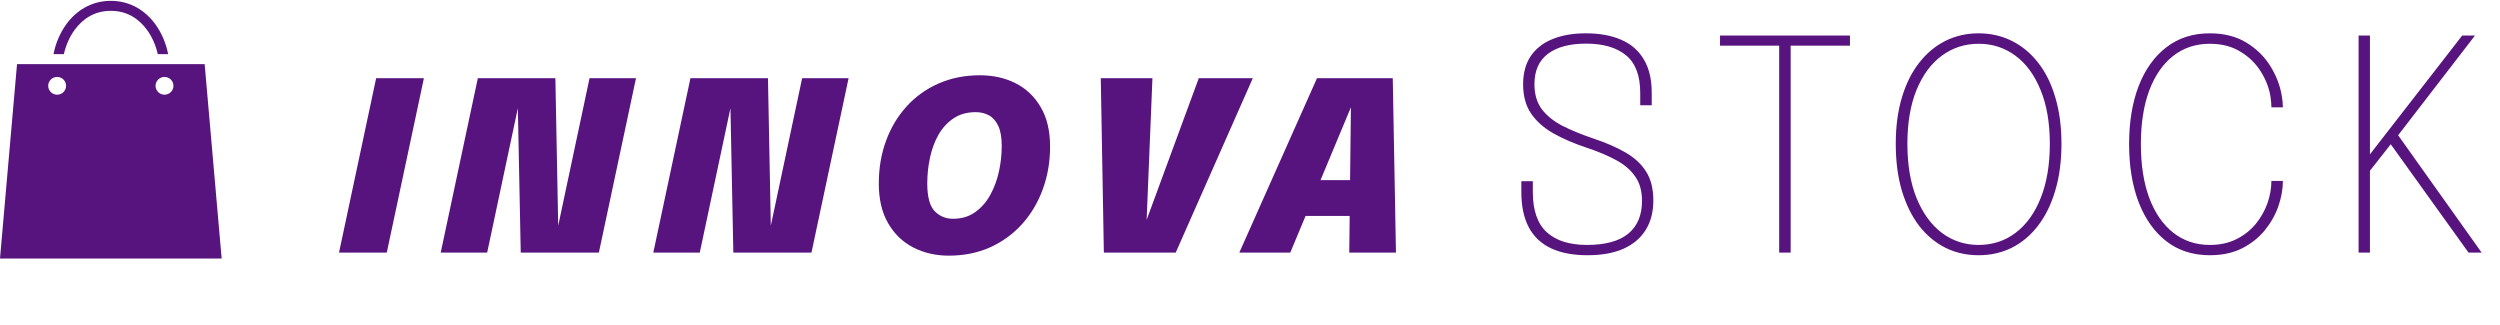 <svg width="485" height="63" viewBox="0 0 485 63" fill="none" xmlns="http://www.w3.org/2000/svg">
<path d="M65.77 49L72.971 15.176H82.235L75.035 49H65.77ZM94.51 49H85.498L92.699 15.176H107.742L108.338 46.225L107.696 46.592L114.369 15.176H123.381L116.181 49H101.023L100.404 18.065L101.16 17.698L94.51 49ZM135.755 49H126.743L133.943 15.176H148.986L149.583 46.225L148.941 46.592L155.614 15.176H164.626L157.425 49H142.267L141.648 18.065L142.405 17.698L135.755 49ZM184.062 49.596C181.54 49.596 179.247 49.069 177.183 48.014C175.134 46.959 173.506 45.392 172.299 43.313C171.091 41.234 170.487 38.666 170.487 35.608C170.487 32.627 170.953 29.867 171.886 27.33C172.818 24.777 174.148 22.552 175.876 20.657C177.603 18.746 179.667 17.263 182.067 16.208C184.483 15.138 187.166 14.603 190.116 14.603C192.685 14.603 194.993 15.122 197.042 16.162C199.09 17.201 200.711 18.746 201.903 20.794C203.111 22.843 203.715 25.388 203.715 28.43C203.715 31.396 203.241 34.163 202.293 36.732C201.361 39.285 200.023 41.532 198.28 43.474C196.537 45.4 194.466 46.906 192.066 47.991C189.665 49.061 186.998 49.596 184.062 49.596ZM184.888 42.442C186.539 42.442 187.961 42.021 189.153 41.18C190.346 40.34 191.324 39.231 192.089 37.855C192.853 36.479 193.419 34.966 193.785 33.315C194.152 31.648 194.336 29.99 194.336 28.339C194.336 26.657 194.106 25.342 193.648 24.394C193.189 23.431 192.578 22.751 191.813 22.354C191.064 21.956 190.223 21.757 189.291 21.757C187.624 21.757 186.195 22.155 185.003 22.95C183.81 23.745 182.832 24.807 182.067 26.137C181.318 27.467 180.768 28.95 180.416 30.586C180.065 32.222 179.889 33.888 179.889 35.585C179.889 38.184 180.37 39.98 181.334 40.974C182.297 41.952 183.482 42.442 184.888 42.442ZM214.148 49L213.551 15.176H223.573L222.403 43.703H222.059L232.562 15.176H243.041L228.09 49H214.148ZM240.429 49L255.495 15.176H270.195L270.814 49H261.756L262.077 20.702H262.123L250.313 49H240.429ZM248.822 41.891L250.313 34.943H267.007L265.517 41.891H248.822Z" fill="#57137E"/>
<path d="M307.986 49.514C305.17 49.514 302.81 49.067 300.907 48.172C299.003 47.278 297.567 45.926 296.596 44.118C295.625 42.291 295.14 40.017 295.14 37.295C295.14 36.858 295.14 36.506 295.14 36.239C295.14 35.954 295.14 35.592 295.14 35.154H297.367C297.367 35.592 297.367 35.944 297.367 36.211C297.367 36.477 297.367 36.829 297.367 37.267C297.367 40.807 298.271 43.405 300.079 45.06C301.887 46.697 304.485 47.516 307.872 47.516C311.431 47.516 314.096 46.792 315.865 45.346C317.654 43.88 318.549 41.758 318.549 38.98C318.549 37.039 318.102 35.449 317.207 34.212C316.332 32.956 315.095 31.9 313.496 31.044C311.916 30.187 310.042 29.397 307.872 28.674C305.398 27.856 303.228 26.923 301.363 25.877C299.498 24.811 298.052 23.526 297.024 22.023C295.996 20.5 295.483 18.606 295.483 16.342C295.483 14.191 295.968 12.383 296.938 10.918C297.928 9.452 299.327 8.348 301.135 7.606C302.962 6.845 305.132 6.464 307.644 6.464C310.327 6.464 312.621 6.883 314.524 7.72C316.427 8.539 317.883 9.804 318.892 11.517C319.919 13.211 320.433 15.371 320.433 17.997C320.433 18.492 320.433 18.901 320.433 19.225C320.433 19.529 320.433 19.929 320.433 20.424H318.206C318.206 19.948 318.206 19.558 318.206 19.253C318.206 18.93 318.206 18.53 318.206 18.055C318.206 14.667 317.283 12.221 315.437 10.718C313.61 9.214 311.031 8.463 307.701 8.463C304.523 8.463 302.058 9.119 300.307 10.432C298.556 11.745 297.681 13.715 297.681 16.342C297.681 18.302 298.166 19.929 299.137 21.223C300.126 22.498 301.478 23.574 303.19 24.449C304.903 25.306 306.854 26.105 309.043 26.847C311.517 27.666 313.62 28.579 315.352 29.588C317.103 30.596 318.435 31.833 319.348 33.299C320.281 34.764 320.747 36.629 320.747 38.894C320.747 41.121 320.252 43.024 319.263 44.604C318.292 46.183 316.855 47.401 314.952 48.258C313.068 49.095 310.746 49.514 307.986 49.514ZM358.892 8.862H346.731L347.387 7.663V49H345.161V7.663L345.903 8.862H333.684V6.892H358.892V8.862ZM383.85 49.514C381.509 49.514 379.359 49.029 377.398 48.058C375.438 47.068 373.735 45.641 372.288 43.776C370.861 41.892 369.748 39.617 368.948 36.953C368.168 34.288 367.778 31.272 367.778 27.903C367.778 24.535 368.177 21.528 368.977 18.882C369.776 16.218 370.899 13.972 372.345 12.145C373.792 10.299 375.486 8.891 377.427 7.92C379.387 6.95 381.528 6.464 383.85 6.464C386.172 6.464 388.313 6.95 390.273 7.92C392.233 8.891 393.937 10.299 395.383 12.145C396.83 13.972 397.943 16.218 398.723 18.882C399.523 21.528 399.922 24.535 399.922 27.903C399.922 31.272 399.523 34.288 398.723 36.953C397.943 39.617 396.83 41.892 395.383 43.776C393.956 45.641 392.262 47.068 390.302 48.058C388.342 49.029 386.191 49.514 383.85 49.514ZM383.85 47.516C386.553 47.516 388.941 46.735 391.015 45.175C393.109 43.595 394.736 41.34 395.897 38.409C397.077 35.459 397.667 31.957 397.667 27.903C397.667 23.831 397.068 20.348 395.869 17.455C394.689 14.543 393.061 12.326 390.987 10.803C388.912 9.262 386.534 8.491 383.85 8.491C381.186 8.491 378.807 9.262 376.713 10.803C374.639 12.326 373.002 14.543 371.803 17.455C370.623 20.348 370.033 23.831 370.033 27.903C370.033 31.976 370.623 35.478 371.803 38.409C373.002 41.34 374.639 43.595 376.713 45.175C378.807 46.735 381.186 47.516 383.85 47.516ZM442.878 35.097C442.878 36.696 442.583 38.342 441.993 40.036C441.403 41.711 440.518 43.272 439.338 44.718C438.158 46.145 436.683 47.306 434.913 48.201C433.143 49.076 431.069 49.514 428.69 49.514C425.416 49.514 422.609 48.61 420.268 46.802C417.946 44.994 416.157 42.472 414.901 39.237C413.664 36.001 413.046 32.243 413.046 27.96C413.046 23.659 413.664 19.901 414.901 16.684C416.157 13.468 417.946 10.965 420.268 9.176C422.609 7.368 425.416 6.464 428.69 6.464C431.468 6.464 433.838 7.064 435.798 8.263C437.758 9.462 439.309 10.984 440.451 12.83C441.593 14.676 442.326 16.57 442.649 18.511C442.802 19.311 442.878 20.081 442.878 20.824H440.651C440.651 20.291 440.604 19.672 440.508 18.968C440.261 17.236 439.642 15.571 438.653 13.972C437.663 12.354 436.331 11.041 434.656 10.033C433 9.005 431.012 8.491 428.69 8.491C425.987 8.491 423.627 9.271 421.61 10.832C419.612 12.393 418.061 14.629 416.957 17.541C415.872 20.453 415.329 23.926 415.329 27.96C415.329 31.995 415.872 35.478 416.957 38.409C418.061 41.321 419.612 43.566 421.61 45.146C423.627 46.726 425.987 47.516 428.69 47.516C430.65 47.516 432.372 47.144 433.857 46.402C435.341 45.66 436.588 44.68 437.597 43.462C438.605 42.225 439.366 40.883 439.88 39.437C440.394 37.971 440.651 36.525 440.651 35.097H442.878ZM464.592 27.076V25.334L481.435 49H478.894L463.193 27.133L464.363 27.275L459.425 33.556L459.767 32.014V49H457.569V6.892H459.767V30.901L459.31 30.53L477.667 6.892H480.15L464.592 27.076Z" fill="#57137E"/>
<path d="M21.5 0.163C17.703 0.163 14.774 2.093 12.897 4.657C11.606 6.422 10.771 8.481 10.38 10.506H12.387C12.756 8.868 13.461 7.191 14.481 5.797C16.076 3.619 18.354 2.102 21.5 2.102C24.645 2.102 26.923 3.619 28.518 5.797C29.538 7.191 30.243 8.868 30.612 10.506H32.619C32.228 8.481 31.393 6.422 30.102 4.657C28.225 2.093 25.296 0.163 21.5 0.163ZM3.302 12.446L0 50.157H43L39.702 12.446H3.302ZM11.085 14.924C11.546 14.924 11.987 15.105 12.313 15.429C12.638 15.752 12.821 16.191 12.821 16.648C12.821 17.105 12.638 17.543 12.313 17.867C11.987 18.19 11.546 18.372 11.085 18.372C10.625 18.372 10.184 18.19 9.858 17.867C9.533 17.543 9.35 17.105 9.35 16.648C9.35 16.191 9.533 15.752 9.858 15.429C10.184 15.105 10.625 14.924 11.085 14.924ZM31.913 14.924C32.374 14.924 32.815 15.105 33.141 15.429C33.466 15.752 33.649 16.191 33.649 16.648C33.649 17.105 33.466 17.543 33.141 17.867C32.815 18.19 32.374 18.372 31.913 18.372C31.453 18.372 31.012 18.19 30.686 17.867C30.361 17.543 30.178 17.105 30.178 16.648C30.178 16.191 30.361 15.752 30.686 15.429C31.012 15.105 31.453 14.924 31.913 14.924Z" fill="#57137E"/>
</svg>
